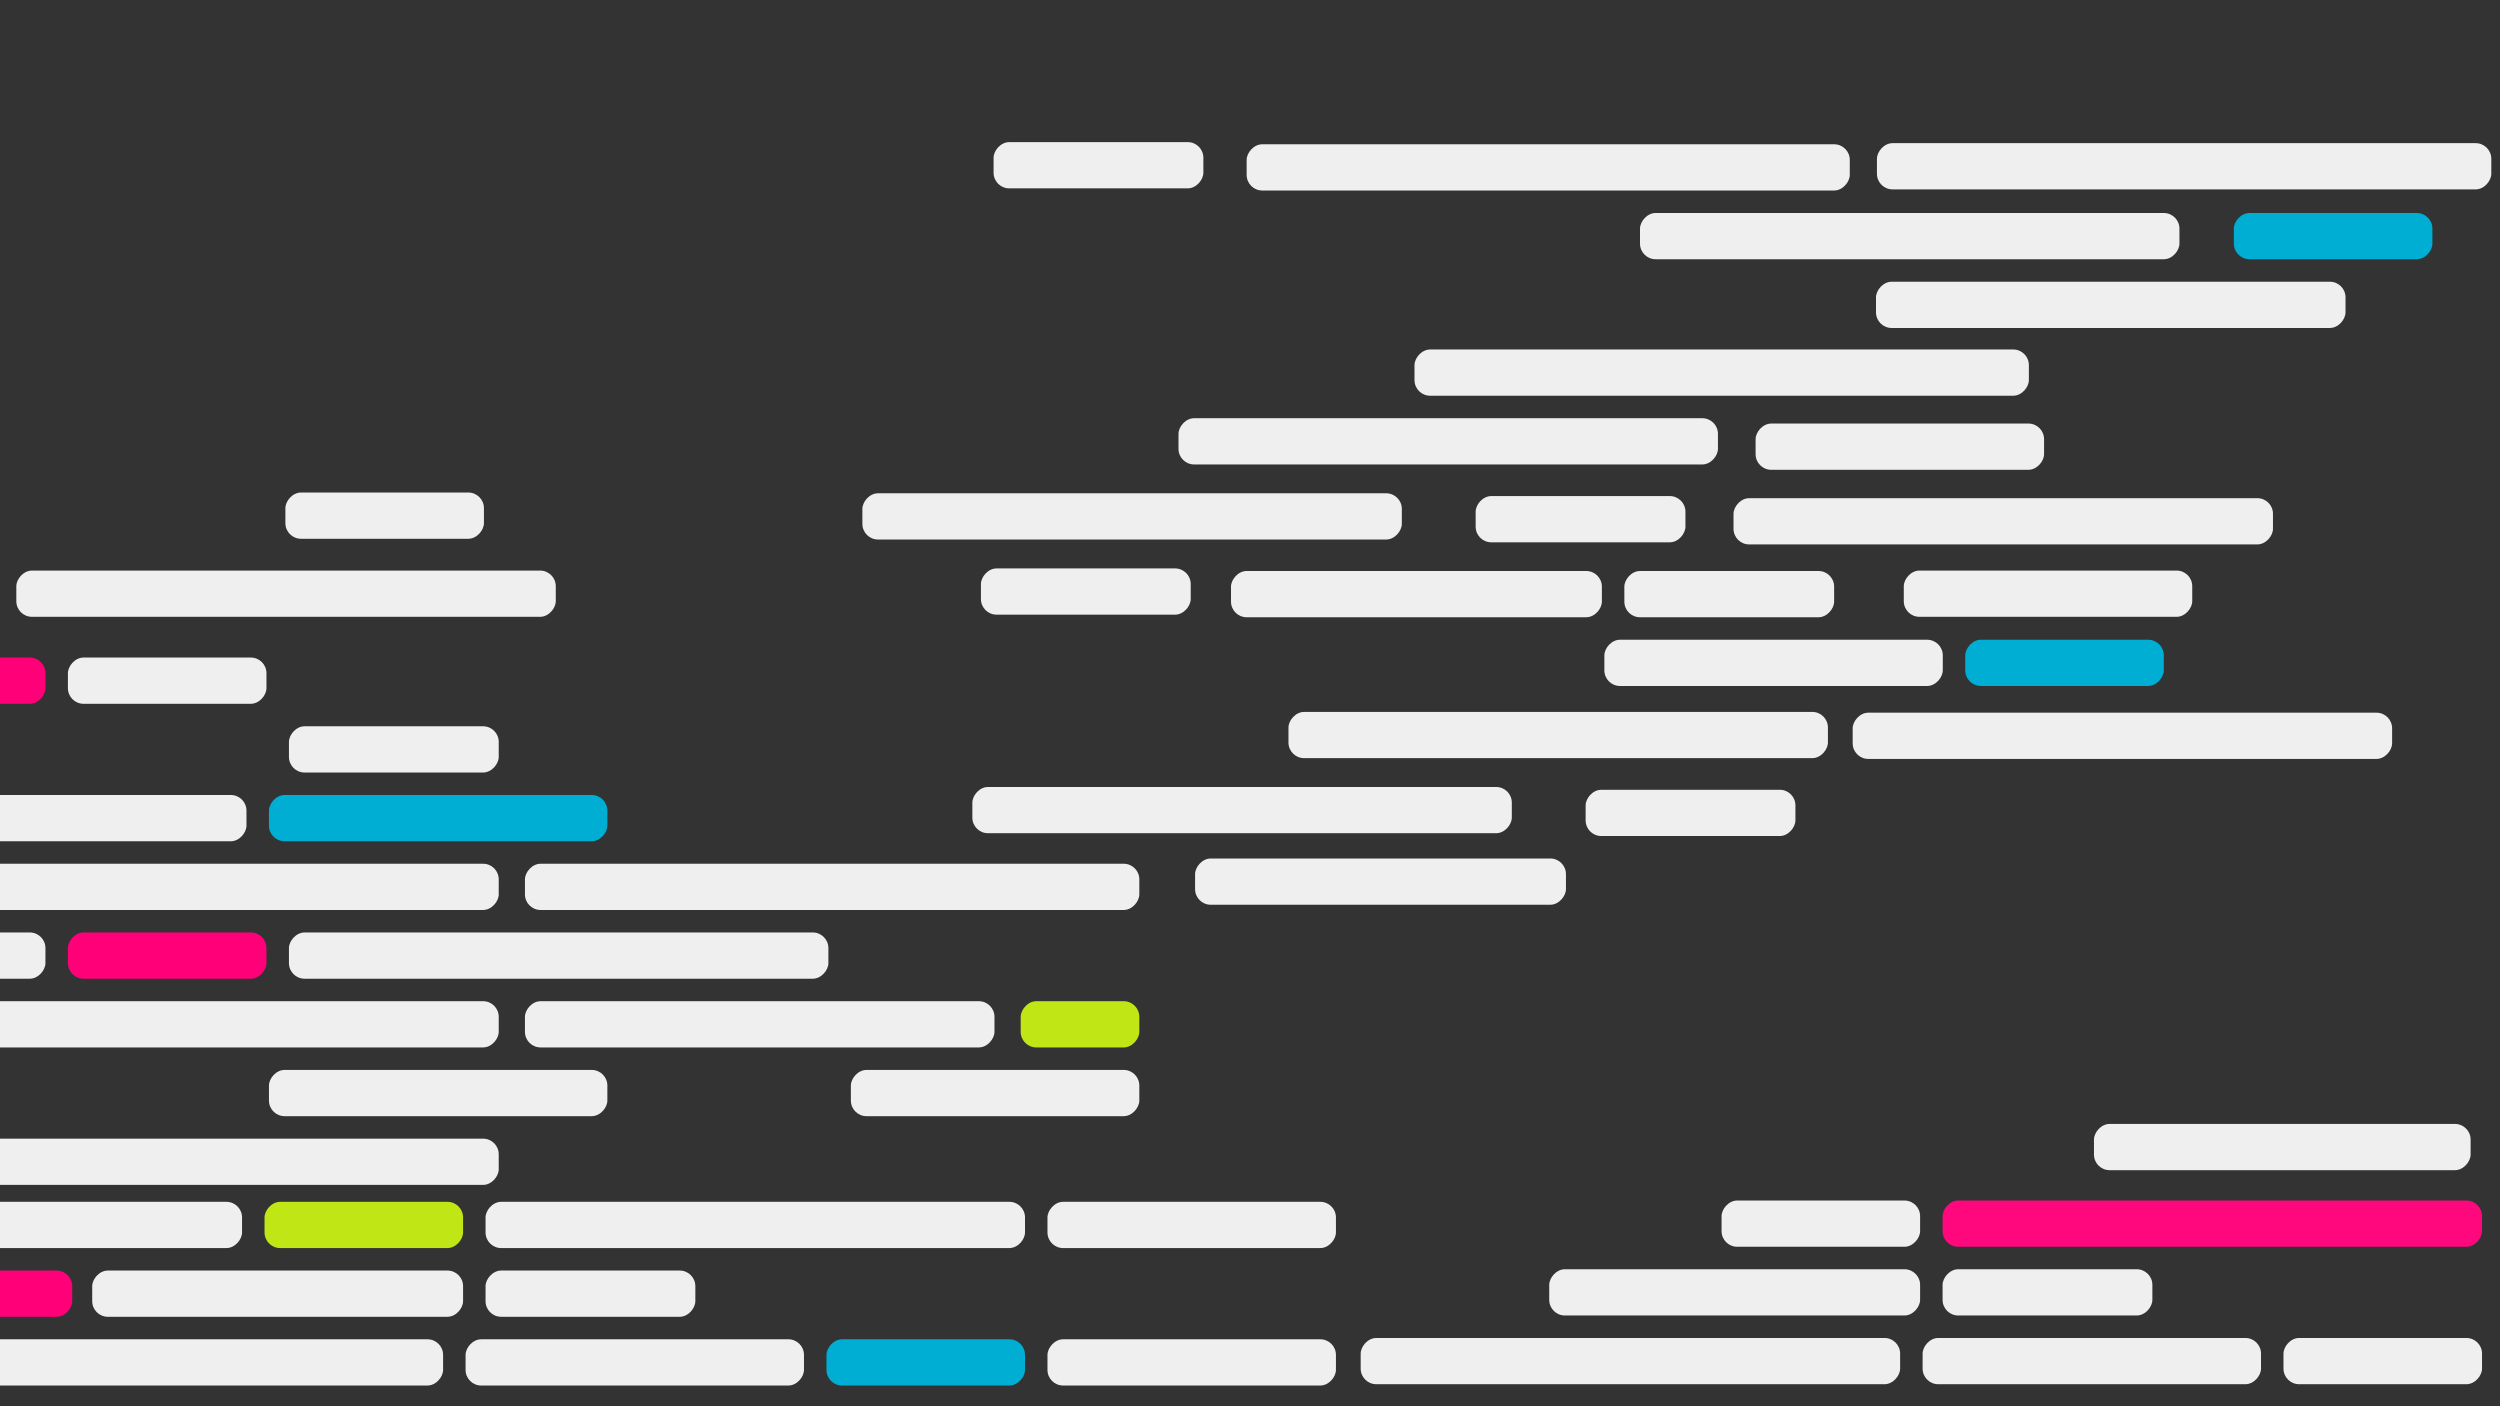 <svg width="960" height="540" viewBox="0 0 1920 1080" fill="none" xmlns="http://www.w3.org/2000/svg">
  <rect x="0" y="0" width="1920" height="1080" fill="#333333" stroke="none"/>
  <defs>
    <clipPath id="clip0">
      <rect width="1920" height="1080" fill="white"></rect>
    </clipPath>
  </defs>
  <g clip-path="url(#clip0)" transform="matrix(1, 0, 0, 1, 0, -2.842170943040401e-14)">
    <rect width="221.534" height="35.51" rx="12" transform="matrix(-1 0 0 1 1026 923)" fill="#EFEFEF"></rect>
    <rect width="414.298" height="35.51" rx="12" transform="matrix(-1 0 0 1 787.203 923)" fill="#EFEFEF"></rect>
    <rect width="152.485" height="35.51" rx="12" transform="matrix(-1 0 0 1 355.643 923)" fill="#C1E616"></rect>
    <rect width="259.895" height="35.51" rx="12" transform="matrix(-1 0 0 1 185.896 923)" fill="#EFEFEF"></rect>
    <rect width="161.116" height="35.51" rx="12" transform="matrix(-1 0 0 1 534.021 975.784)" fill="#EFEFEF"></rect>
    <rect width="284.83" height="35.51" rx="12" transform="matrix(-1 0 0 1 355.643 975.784)" fill="#EFEFEF"></rect>
    <rect width="129.468" height="35.51" rx="12" transform="matrix(-1 0 0 1 55.468 975.784)" fill="#FF0079"></rect>
    <rect width="221.534" height="35.51" rx="12" transform="matrix(-1 0 0 1 1026 1028.57)" fill="#EFEFEF"></rect>
    <rect width="414.298" height="35.51" rx="12" transform="matrix(-1 0 0 1 340.298 1028.57)" fill="#EFEFEF"></rect>
    <rect width="152.485" height="35.51" rx="12" transform="matrix(-1 0 0 1 787.203 1028.57)" fill="#00AED3"></rect>
    <rect width="259.895" height="35.51" rx="12" transform="matrix(-1 0 0 1 617.456 1028.57)" fill="#EFEFEF"></rect>
    <rect width="152.485" height="35.51" rx="12" transform="matrix(-1 0 0 1 204.643 505)" fill="#EFEFEF"></rect>
    <rect width="259.895" height="35.51" rx="12" transform="matrix(-1 0 0 1 34.895 505)" fill="#FF0079"></rect>
    <rect width="161.116" height="35.51" rx="12" transform="matrix(-1 0 0 1 383.021 557.784)" fill="#EFEFEF"></rect>
    <rect width="414.298" height="35.51" rx="12" transform="matrix(-1 0 0 1 189.298 610.569)" fill="#EFEFEF"></rect>
    <rect width="259.895" height="35.51" rx="12" transform="matrix(-1 0 0 1 466.456 610.569)" fill="#00AED3"></rect>
    <rect width="471.84" height="35.51" rx="12" transform="matrix(-1 0 0 1 875 663.353)" fill="#EFEFEF"></rect>
    <rect width="463.208" height="35.51" rx="12" transform="matrix(-1 0 0 1 383.021 663.353)" fill="#EFEFEF"></rect>
    <rect width="91.107" height="35.51" rx="12" transform="matrix(-1 0 0 1 875 768.922)" fill="#C1E616"></rect>
    <rect width="414.298" height="35.51" rx="12" transform="matrix(-1 0 0 1 636.203 716.137)" fill="#EFEFEF"></rect>
    <rect width="152.485" height="35.51" rx="12" transform="matrix(-1 0 0 1 204.643 716.137)" fill="#FF0079"></rect>
    <rect width="259.895" height="35.51" rx="12" transform="matrix(-1 0 0 1 34.895 716.137)" fill="#EFEFEF"></rect>
    <rect width="360.593" height="35.51" rx="12" transform="matrix(-1 0 0 1 763.753 768.922)" fill="#EFEFEF"></rect>
    <rect width="463.208" height="35.51" rx="12" transform="matrix(-1 0 0 1 383.021 768.922)" fill="#EFEFEF"></rect>
    <rect width="221.534" height="35.51" rx="12" transform="matrix(-1 0 0 1 875 821.706)" fill="#EFEFEF"></rect>
    <rect width="259.895" height="35.51" rx="12" transform="matrix(-1 0 0 1 466.456 821.706)" fill="#EFEFEF"></rect>
    <rect width="463.208" height="35.51" rx="12" transform="matrix(-1 0 0 1 383.021 874.491)" fill="#EFEFEF"></rect>
    <rect width="414.298" height="35.51" rx="12" transform="matrix(-1 0 0 1 1906.2 922)" fill="#FF077D"></rect>
    <rect width="152.485" height="35.51" rx="12" transform="matrix(-1 0 0 1 1474.64 922)" fill="#EFEFEF"></rect>
    <rect width="161.116" height="35.51" rx="12" transform="matrix(-1 0 0 1 1653.02 974.784)" fill="#EFEFEF"></rect>
    <rect width="284.83" height="35.51" rx="12" transform="matrix(-1 0 0 1 1474.64 974.784)" fill="#EFEFEF"></rect>
    <rect width="414.298" height="35.51" rx="12" transform="matrix(-1 0 0 1 1459.3 1027.57)" fill="#EFEFEF"></rect>
    <rect width="152.485" height="35.51" rx="12" transform="matrix(-1 0 0 1 1906.2 1027.57)" fill="#EFEFEF"></rect>
    <rect width="259.895" height="35.51" rx="12" transform="matrix(-1 0 0 1 1736.46 1027.57)" fill="#EFEFEF"></rect>
    <rect width="471.84" height="35.509" rx="12" transform="matrix(-1, 0, 0, 1, 0, 0)" fill="#EFEFEF" x="-1913.326" y="109.945"></rect>
    <rect width="463.208" height="35.509" rx="12" transform="matrix(-1, 0, 0, 1, 0, 0)" fill="#EFEFEF" x="-1420.631" y="110.802"></rect>
    <rect width="414.298" height="35.509" rx="12" transform="matrix(-1, 0, 0, 1, 0, 0)" fill="#EFEFEF" x="-1673.813" y="163.586"></rect>
    <rect width="360.593" height="35.509" rx="12" transform="matrix(-1, 0, 0, 1, 0, 0)" fill="#EFEFEF" x="-1801.363" y="216.371"></rect>
    <rect width="221.534" height="35.509" rx="12" transform="matrix(-1, 0, 0, 1, 0, 0)" fill="#EFEFEF" x="-1569.839" y="325.292"></rect>
    <rect width="152.485" height="35.509" rx="12" transform="matrix(-1, 0, 0, 1, 0, 0)" fill="#EFEFEF" x="-371.66" y="378.266"></rect>
    <rect width="161.116" height="35.509" rx="12" transform="matrix(-1, 0, 0, 1, 0, 0)" fill="#EFEFEF" x="-1294.416" y="380.984"></rect>
    <rect width="471.84" height="35.509" rx="12" transform="matrix(-1, 0, 0, 1, 0, 0)" fill="#EFEFEF" x="-1558.176" y="268.407"></rect>
    <rect width="414.298" height="35.509" rx="12" transform="matrix(-1, 0, 0, 1, 0, 0)" fill="#EFEFEF" x="-1319.379" y="321.191"></rect>
  </g>
  <rect width="221.534" height="35.509" rx="12" transform="matrix(-1, 0, 0, 1, 0, -2.842170943040401e-14)" fill="#EFEFEF" x="-1683.642" y="438.202"></rect>
  <rect width="414.298" height="35.509" rx="12" transform="matrix(-1, 0, 0, 1, 0, -2.842170943040401e-14)" fill="#EFEFEF" x="-426.832" y="438.203"></rect>
  <rect width="161.116" height="35.509" rx="12" transform="matrix(-1, 0, 0, 1, 0, -2.842170943040401e-14)" fill="#EFEFEF" x="-1408.617" y="438.536"></rect>
  <rect width="284.83" height="35.509" rx="12" transform="matrix(-1, 0, 0, 1, 0, -2.842170943040401e-14)" fill="#EFEFEF" x="-1230.239" y="438.536"></rect>
  <rect width="414.298" height="35.509" rx="12" transform="matrix(-1, 0, 0, 1, 0, -2.842170943040401e-14)" fill="#EFEFEF" x="-1837.146" y="547.348"></rect>
  <rect width="152.485" height="35.509" rx="12" transform="matrix(-1, 0, 0, 1, 0, -2.842170943040401e-14)" fill="#00AED3" x="-1661.799" y="491.322"></rect>
  <rect width="259.895" height="35.509" rx="12" transform="matrix(-1, 0, 0, 1, 0, -2.842170943040401e-14)" fill="#EFEFEF" x="-1492.052" y="491.322"></rect>
  <rect width="414.298" height="35.509" rx="12" transform="matrix(-1, 0, 0, 1, 0, -2.842170943040401e-14)" fill="#EFEFEF" x="-1076.601" y="378.84"></rect>
  <rect width="414.298" height="35.509" rx="12" transform="matrix(-1, 0, 0, 1, 0, -2.842170943040401e-14)" fill="#EFEFEF" x="-1745.643" y="382.606"></rect>
  <rect width="161.116" height="35.509" rx="12" transform="matrix(-1, 0, 0, 1, 0, -2.842170943040401e-14)" fill="#EFEFEF" x="-1378.88" y="606.545"></rect>
  <rect width="414.298" height="35.509" rx="12" transform="matrix(-1, 0, 0, 1, 0, -2.842170943040401e-14)" fill="#EFEFEF" x="-1403.843" y="546.752"></rect>
  <rect width="284.83" height="35.509" rx="12" transform="matrix(-1, 0, 0, 1, 0, -2.842170943040401e-14)" fill="#EFEFEF" x="-1202.65" y="659.329"></rect>
  <rect width="414.298" height="35.509" rx="12" transform="matrix(-1, 0, 0, 1, 0, -2.842170943040401e-14)" fill="#EFEFEF" x="-1161.065" y="604.401"></rect>
  <rect width="152.485" height="35.509" rx="12" transform="matrix(-1, 0, 0, 1, 0, -2.842170943040401e-14)" fill="#00AED3" x="-1868.087" y="163.587"></rect>
  <rect width="161.116" height="35.509" rx="12" transform="matrix(-1, 0, 0, 1, 0, -2.842170943040401e-14)" fill="#EFEFEF" x="-924.19" y="109.15"></rect>
  <rect width="161.116" height="35.509" rx="12" transform="matrix(-1, 0, 0, 1, 0, -2.842170943040401e-14)" fill="#EFEFEF" x="-914.466" y="436.55"></rect>
  <rect width="289.262" height="35.509" rx="12" transform="matrix(-1, 0, 0, 1, 0, -2.842170943040401e-14)" fill="#EFEFEF" x="-1897.431" y="863.183" style=""></rect>
</svg>